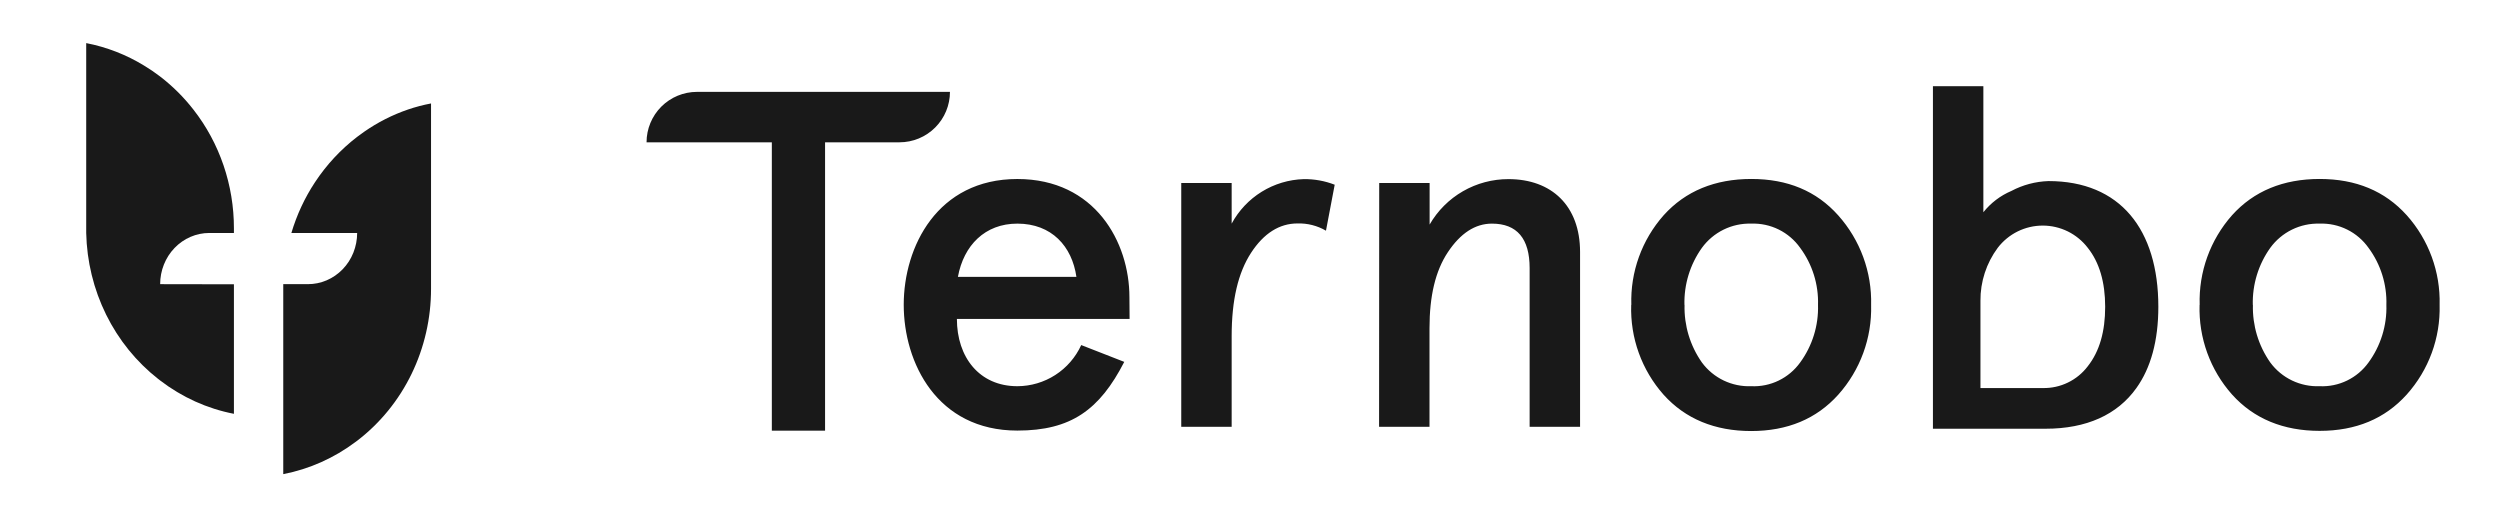 <svg width="116" height="24" viewBox="0 0 116 24" fill="none" xmlns="http://www.w3.org/2000/svg">
<path d="M10.854 13.191V19.201C9.614 18.961 8.442 18.431 7.427 17.651L7.344 17.587C6.331 16.794 5.503 15.773 4.924 14.599C4.345 13.425 4.029 12.129 4 10.81V2C4.945 2.183 5.853 2.535 6.682 3.041C6.941 3.196 7.191 3.367 7.431 3.551C8.005 3.992 8.523 4.506 8.972 5.082C10.193 6.641 10.857 8.591 10.854 10.601V10.81H9.712C9.107 10.81 8.527 11.06 8.099 11.506C7.671 11.951 7.431 12.555 7.431 13.185L10.854 13.191ZM18.929 5.082C18.209 5.329 17.525 5.676 16.895 6.115C16.786 6.19 16.677 6.269 16.573 6.35C15.812 6.933 15.151 7.644 14.616 8.455C14.138 9.178 13.769 9.972 13.52 10.81H16.572C16.572 11.123 16.512 11.433 16.397 11.722C16.282 12.011 16.113 12.273 15.899 12.494C15.686 12.714 15.433 12.889 15.155 13.008C14.877 13.126 14.579 13.187 14.278 13.185H13.143V22C14.356 21.765 15.504 21.253 16.505 20.5L16.573 20.45C17.636 19.637 18.5 18.576 19.096 17.351C19.691 16.125 20.001 14.772 20 13.399V13.197V4.8C19.637 4.869 19.279 4.963 18.928 5.082H18.929Z" fill="#191919"/>
<path d="M30 6.603C30 5.982 30.247 5.387 30.685 4.948C31.124 4.509 31.719 4.263 32.34 4.263H44.078C44.078 4.883 43.831 5.479 43.392 5.917C42.954 6.356 42.358 6.603 41.738 6.603H38.283V19.984H35.813V6.603H30ZM52.413 14.799H44.4C44.4 16.573 45.44 17.92 47.205 17.92C47.83 17.918 48.441 17.738 48.967 17.399C49.492 17.061 49.909 16.579 50.169 16.011L52.166 16.791C51.022 19.015 49.698 19.979 47.205 19.979C43.48 19.979 41.933 16.835 41.933 14.141C41.933 11.447 43.493 8.306 47.205 8.306C50.819 8.306 52.405 11.247 52.405 13.783L52.413 14.799ZM44.447 12.846H49.945C49.743 11.432 48.799 10.376 47.205 10.376C45.703 10.376 44.715 11.385 44.447 12.846ZM57.149 19.805H54.81V8.491H57.149V10.376C57.477 9.769 57.958 9.259 58.545 8.896C59.132 8.534 59.803 8.332 60.493 8.311C60.984 8.305 61.472 8.393 61.93 8.571L61.525 10.704C61.124 10.47 60.665 10.354 60.202 10.368C59.372 10.368 58.642 10.818 58.046 11.736C57.451 12.654 57.149 13.915 57.149 15.598V19.805ZM63.995 8.491H66.334V10.42C66.704 9.778 67.237 9.244 67.88 8.874C68.522 8.504 69.251 8.31 69.992 8.311C71.991 8.311 73.315 9.544 73.315 11.692V19.805H70.975V12.441C70.975 11.073 70.392 10.376 69.225 10.376C68.445 10.376 67.764 10.826 67.182 11.7C66.6 12.573 66.329 13.743 66.329 15.226V19.805H63.989L63.995 8.491ZM75.694 14.147C75.644 12.619 76.182 11.13 77.196 9.986C78.207 8.863 79.578 8.304 81.26 8.304C82.942 8.304 84.283 8.86 85.294 9.994C86.314 11.136 86.86 12.624 86.82 14.154C86.861 15.685 86.315 17.173 85.294 18.315C84.284 19.438 82.937 20 81.254 20C79.572 20 78.202 19.438 77.191 18.315C76.175 17.169 75.637 15.677 75.688 14.147H75.694ZM78.163 14.147C78.138 15.101 78.42 16.038 78.969 16.82C79.232 17.176 79.578 17.463 79.978 17.655C80.377 17.846 80.817 17.937 81.26 17.92C81.699 17.94 82.137 17.85 82.533 17.657C82.928 17.465 83.27 17.177 83.527 16.82C84.093 16.046 84.385 15.105 84.356 14.147C84.385 13.196 84.093 12.263 83.527 11.499C83.272 11.139 82.931 10.847 82.535 10.651C82.139 10.455 81.701 10.36 81.26 10.376C80.815 10.363 80.374 10.458 79.975 10.654C79.576 10.85 79.231 11.14 78.969 11.499C78.418 12.27 78.134 13.2 78.158 14.147H78.163ZM102.065 14.147C102.016 12.619 102.554 11.13 103.568 9.986C104.579 8.863 105.947 8.304 107.632 8.304C109.316 8.304 110.66 8.863 111.672 9.986C112.693 11.127 113.239 12.616 113.198 14.147C113.24 15.678 112.694 17.167 111.672 18.307C110.661 19.43 109.314 19.992 107.632 19.992C105.947 19.992 104.579 19.43 103.568 18.307C102.552 17.164 102.013 15.675 102.06 14.147H102.065ZM104.535 14.147C104.51 15.101 104.792 16.038 105.341 16.82C105.604 17.176 105.95 17.463 106.35 17.655C106.749 17.846 107.189 17.937 107.632 17.92C108.071 17.94 108.509 17.85 108.905 17.657C109.301 17.465 109.642 17.177 109.899 16.82C110.465 16.046 110.757 15.105 110.728 14.147C110.757 13.196 110.465 12.263 109.899 11.499C109.644 11.139 109.303 10.847 108.907 10.651C108.511 10.455 108.073 10.36 107.632 10.376C107.187 10.363 106.746 10.458 106.347 10.654C105.948 10.85 105.603 11.14 105.341 11.499C104.79 12.27 104.506 13.2 104.53 14.147H104.535ZM95.051 8.402C94.449 8.422 93.86 8.578 93.328 8.86C92.819 9.076 92.372 9.416 92.028 9.848V4H89.688V19.893H94.919C96.806 19.893 98.244 19.248 99.128 18.006C99.796 17.075 100.147 15.811 100.147 14.235C100.147 10.644 98.374 8.402 95.051 8.402ZM91.893 18.006V14.513C91.893 14.422 91.893 14.329 91.893 14.235C91.893 14.141 91.893 14.05 91.893 13.959C91.885 13.073 92.168 12.208 92.696 11.497C92.942 11.177 93.258 10.917 93.62 10.738C93.982 10.56 94.38 10.467 94.784 10.467C95.187 10.467 95.585 10.56 95.947 10.738C96.309 10.917 96.626 11.177 96.871 11.497C97.409 12.17 97.68 13.091 97.68 14.235C97.68 15.379 97.42 16.302 96.871 16.997C96.628 17.317 96.314 17.575 95.952 17.75C95.591 17.926 95.193 18.013 94.791 18.006H91.893Z" fill="#191919"/>
</svg>
